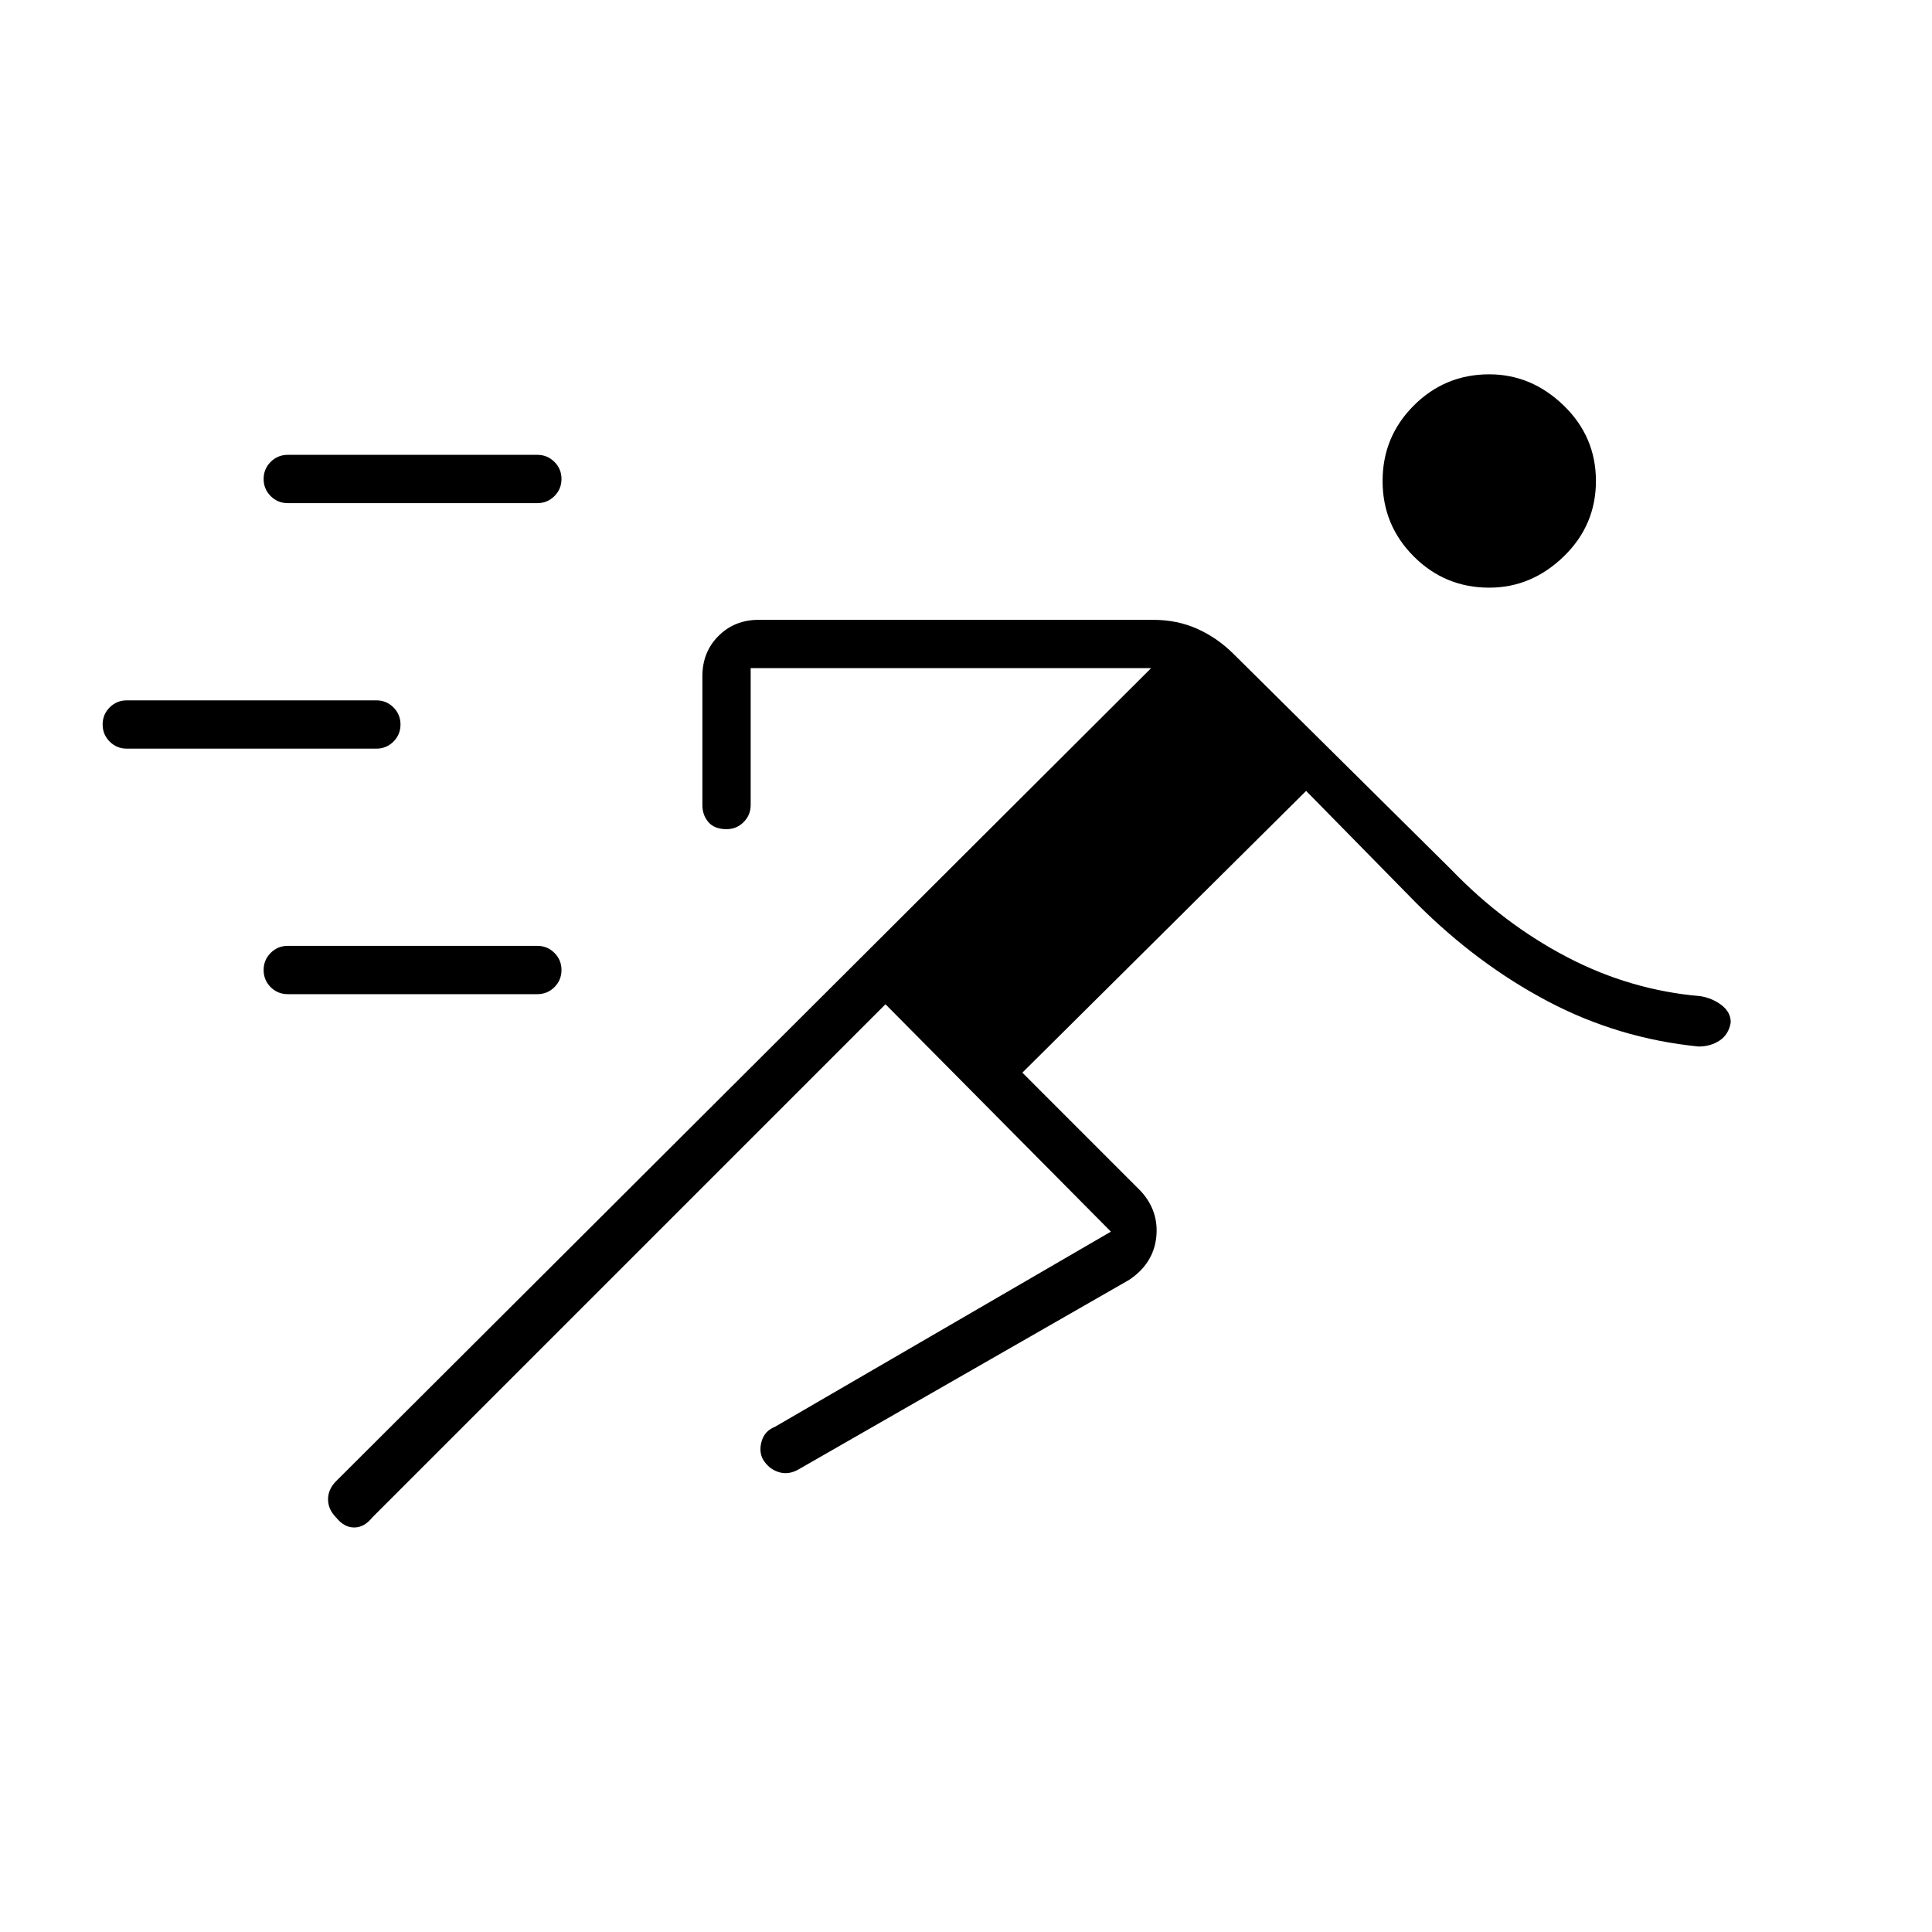 <svg xmlns="http://www.w3.org/2000/svg" height="40" width="40"><path d="M18.333 20.792 7.708 31.417q-.166.208-.375.208-.208 0-.375-.208-.166-.167-.166-.375 0-.209.166-.375l16.875-16.834h-8.291v2.834q0 .208-.146.354t-.354.146q-.25 0-.375-.146t-.125-.354V14q0-.5.333-.833.333-.334.833-.334h8.167q.5 0 .917.188.416.187.75.521l4.5 4.458q1.083 1.125 2.396 1.812 1.312.688 2.77.813.25.042.438.187.187.146.187.355-.041.25-.229.375-.187.125-.437.125-1.667-.167-3.125-.938-1.459-.771-2.709-2.021l-2.291-2.333-5.875 5.833 2.458 2.459q.375.416.313.958-.063.542-.563.875l-6.833 3.917q-.209.125-.417.062-.208-.062-.333-.271-.084-.166-.021-.375.062-.208.271-.291L23 25.5Zm-12.375-.209q-.208 0-.354-.145-.146-.146-.146-.355 0-.208.146-.354t.354-.146h5.167q.208 0 .354.146t.146.354q0 .209-.146.355-.146.145-.354.145ZM2.625 15.5q-.208 0-.354-.146T2.125 15q0-.208.146-.354t.354-.146h5.167q.208 0 .354.146t.146.354q0 .208-.146.354t-.354.146Zm28.208-3.333q-.916 0-1.562-.646t-.646-1.563q0-.916.646-1.562t1.562-.646q.875 0 1.542.646t.667 1.562q0 .917-.667 1.563-.667.646-1.542.646Zm-24.875-1.75q-.208 0-.354-.146t-.146-.354q0-.209.146-.354.146-.146.354-.146h5.167q.208 0 .354.146.146.145.146.354 0 .208-.146.354t-.354.146Z"/></svg>